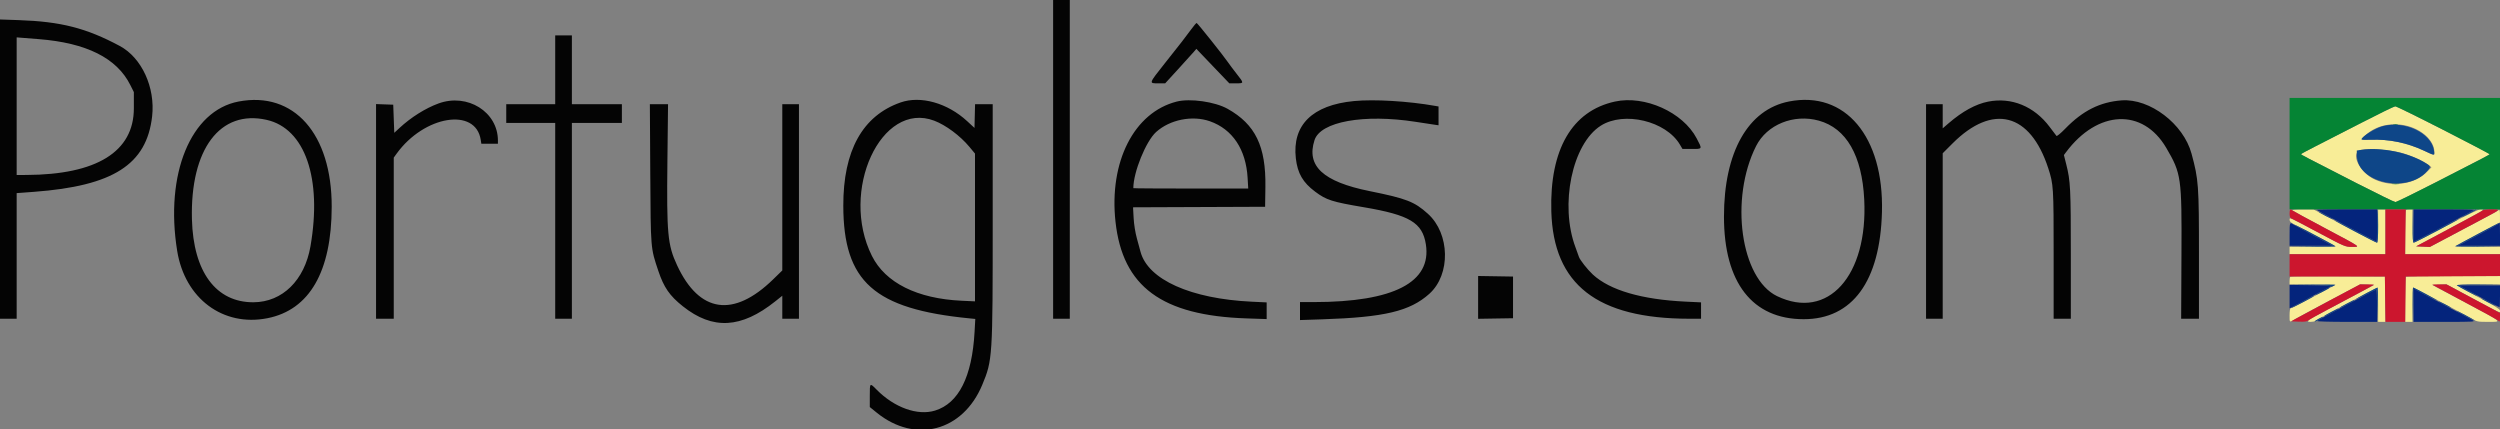 <svg id="svg" xmlns="http://www.w3.org/2000/svg" xmlns:xlink="http://www.w3.org/1999/xlink" width="400" height="68.702" viewBox="0, 0, 400,68.702"><rect x="0" y="0" width="400" height="68.702" fill="#808080" stroke="none"/><g id="svgg"><path id="path0" d="M377.917 19.602 C 375.167 21.019,371.848 22.719,370.542 23.379 C 369.235 24.038,368.167 24.617,368.168 24.664 C 368.169 24.759,368.588 24.977,377.113 29.336 C 380.338 30.984,383.104 32.333,383.260 32.333 C 383.416 32.333,386.252 30.947,389.563 29.254 C 397.786 25.047,398.331 24.762,398.330 24.667 C 398.327 24.497,383.546 17.000,383.237 17.012 C 383.061 17.019,380.667 18.184,377.917 19.602 M384.857 20.074 C 387.420 20.617,389.484 22.494,389.496 24.292 C 389.501 24.954,389.678 24.974,387.814 24.098 C 385.141 22.842,382.231 22.246,379.328 22.359 C 377.618 22.425,377.604 22.413,378.492 21.610 C 380.134 20.127,382.460 19.566,384.857 20.074 M384.025 24.398 C 385.625 24.804,387.750 25.739,388.584 26.404 L 389.032 26.761 388.334 27.479 C 386.393 29.479,382.853 30.017,380.015 28.743 C 377.431 27.584,375.910 24.258,377.833 23.972 C 379.261 23.759,382.344 23.971,384.025 24.398 M366.758 33.652 C 366.845 33.736,369.204 35.019,372.000 36.503 C 377.936 39.655,377.713 39.500,376.314 39.500 C 375.240 39.500,375.182 39.475,371.062 37.280 C 366.094 34.632,366.330 34.736,366.346 35.214 C 366.356 35.514,366.695 35.749,368.138 36.460 C 369.116 36.943,370.779 37.805,371.833 38.377 L 373.750 39.417 370.042 39.462 L 366.333 39.506 366.333 40.087 L 366.333 40.667 374.000 40.667 L 381.667 40.667 381.667 37.083 L 381.667 33.500 381.083 33.500 L 380.500 33.500 380.500 36.167 C 380.500 37.982,380.442 38.833,380.318 38.833 C 380.218 38.833,377.891 37.633,375.146 36.167 L 370.156 33.500 368.378 33.500 C 367.300 33.500,366.662 33.560,366.758 33.652 M384.944 33.611 C 384.883 33.672,384.833 35.285,384.833 37.194 L 384.833 40.667 392.417 40.667 L 400.000 40.667 400.000 40.087 L 400.000 39.507 396.375 39.462 L 392.750 39.417 396.372 37.500 L 399.994 35.583 399.997 34.521 C 399.999 33.696,399.954 33.495,399.792 33.621 C 399.677 33.711,398.796 34.200,397.833 34.709 C 396.871 35.218,394.440 36.508,392.431 37.575 L 388.778 39.514 387.681 39.465 L 386.583 39.417 388.417 38.437 C 389.425 37.898,390.850 37.138,391.583 36.747 C 397.836 33.413,397.694 33.500,396.885 33.500 C 396.538 33.500,394.744 34.370,391.393 36.165 C 388.656 37.631,386.323 38.831,386.208 38.832 C 386.050 38.833,386.000 38.190,386.000 36.167 L 386.000 33.500 385.528 33.500 C 385.268 33.500,385.006 33.550,384.944 33.611 M366.446 44.276 C 366.384 44.338,366.333 44.637,366.333 44.941 L 366.333 45.494 370.002 45.538 L 373.671 45.583 370.164 47.458 C 368.235 48.490,366.584 49.333,366.495 49.333 C 366.406 49.333,366.333 49.821,366.333 50.417 C 366.333 51.674,366.271 51.634,367.289 51.025 C 367.726 50.764,370.236 49.410,372.866 48.017 L 377.649 45.484 378.759 45.534 L 379.869 45.583 377.393 46.900 C 376.031 47.624,373.717 48.850,372.250 49.625 C 369.140 51.269,368.823 51.500,369.681 51.500 C 370.003 51.500,370.338 51.433,370.425 51.351 C 370.588 51.197,380.306 46.000,380.431 46.000 C 380.469 46.000,380.500 47.237,380.500 48.750 L 380.500 51.500 381.087 51.500 L 381.673 51.500 381.628 47.875 L 381.583 44.250 374.071 44.207 C 369.939 44.183,366.508 44.214,366.446 44.276 M384.944 44.278 C 384.883 44.339,384.833 45.989,384.833 47.944 L 384.833 51.500 385.417 51.500 L 386.000 51.500 386.000 48.750 C 386.000 47.237,386.044 46.000,386.099 46.000 C 386.217 46.000,393.997 50.138,395.387 50.940 C 396.322 51.480,396.422 51.500,398.131 51.500 C 400.404 51.500,400.593 51.657,394.284 48.308 L 389.151 45.583 390.286 45.535 L 391.420 45.487 395.630 47.744 C 400.306 50.250,400.000 50.113,400.000 49.693 C 400.000 49.465,399.140 48.930,396.625 47.592 C 394.769 46.605,393.179 45.730,393.092 45.649 C 392.999 45.561,394.389 45.500,396.467 45.500 L 400.000 45.500 400.000 44.833 L 400.000 44.167 392.528 44.167 C 388.418 44.167,385.006 44.217,384.944 44.278 " stroke="none" fill="#f8ed97" fill-rule="evenodd"></path><path id="path1" d="M366.333 24.583 L 366.333 33.500 383.167 33.500 L 400.000 33.500 400.000 24.583 L 400.000 15.667 383.167 15.667 L 366.333 15.667 366.333 24.583 M390.943 20.792 C 395.005 22.877,398.329 24.621,398.330 24.667 C 398.331 24.762,397.786 25.047,389.563 29.254 C 386.252 30.947,383.416 32.333,383.260 32.333 C 383.104 32.333,380.338 30.984,377.113 29.336 C 368.588 24.977,368.169 24.759,368.168 24.664 C 368.167 24.617,369.235 24.038,370.542 23.379 C 371.848 22.719,375.167 21.019,377.917 19.602 C 380.667 18.184,383.061 17.019,383.237 17.012 C 383.413 17.005,386.881 18.706,390.943 20.792 M382.960 19.951 C 383.168 19.991,383.468 19.990,383.627 19.948 C 383.786 19.906,383.617 19.874,383.250 19.875 C 382.883 19.877,382.753 19.911,382.960 19.951 M382.795 29.454 C 383.094 29.491,383.544 29.490,383.795 29.452 C 384.045 29.414,383.800 29.384,383.250 29.385 C 382.700 29.386,382.495 29.417,382.795 29.454 " stroke="none" fill="#058434" fill-rule="evenodd"></path><path id="path2" d="M366.333 34.172 C 366.333 34.648,366.415 34.875,366.614 34.952 C 366.769 35.011,368.771 36.059,371.062 37.280 C 375.182 39.475,375.240 39.500,376.314 39.500 C 377.713 39.500,377.936 39.655,372.000 36.503 C 369.204 35.019,366.845 33.736,366.758 33.652 C 366.453 33.359,366.333 33.506,366.333 34.172 M381.667 37.083 L 381.667 40.667 374.000 40.667 L 366.333 40.667 366.333 42.458 L 366.333 44.250 373.958 44.250 L 381.583 44.250 381.628 47.875 L 381.673 51.500 383.250 51.500 L 384.827 51.500 384.872 47.875 L 384.917 44.250 392.458 44.207 L 400.000 44.163 400.000 42.415 L 400.000 40.667 392.410 40.667 L 384.821 40.667 384.869 37.083 L 384.917 33.500 383.292 33.500 L 381.667 33.500 381.667 37.083 M397.242 33.653 C 397.100 33.790,395.976 34.405,391.583 36.747 C 390.850 37.138,389.425 37.898,388.417 38.437 L 386.583 39.417 387.681 39.465 L 388.778 39.514 392.431 37.575 C 394.440 36.508,396.871 35.219,397.833 34.711 C 400.114 33.506,400.118 33.500,398.650 33.500 C 397.962 33.500,397.329 33.569,397.242 33.653 M372.750 48.083 C 370.092 49.498,367.617 50.828,367.250 51.037 L 366.583 51.417 367.812 51.466 C 368.697 51.502,369.116 51.449,369.312 51.277 C 369.461 51.146,370.896 50.344,372.500 49.495 C 377.159 47.030,379.745 45.643,379.819 45.569 C 379.858 45.531,379.370 45.502,378.736 45.504 L 377.583 45.509 372.750 48.083 M389.181 45.567 C 389.219 45.603,391.537 46.849,394.333 48.336 C 397.129 49.822,399.548 51.153,399.708 51.295 C 399.981 51.535,400.000 51.503,400.000 50.816 L 400.000 50.081 395.720 47.791 L 391.440 45.500 390.276 45.500 C 389.635 45.500,389.142 45.530,389.181 45.567 " stroke="none" fill="#cc162e" fill-rule="evenodd"></path><path id="path3" d="M381.291 20.171 C 380.096 20.472,377.834 21.871,377.833 22.309 C 377.833 22.368,378.506 22.391,379.328 22.359 C 382.232 22.246,385.141 22.842,387.818 24.100 C 389.587 24.931,389.574 24.932,389.421 24.024 C 388.954 21.263,384.790 19.289,381.291 20.171 M377.833 23.972 L 377.083 24.083 377.107 24.968 C 377.222 29.272,385.170 30.994,388.326 27.399 C 388.997 26.636,388.987 26.605,387.875 25.959 C 385.108 24.351,380.892 23.516,377.833 23.972 M380.333 36.083 C 380.333 37.504,380.301 38.667,380.261 38.667 C 380.221 38.667,379.340 38.209,378.303 37.649 C 375.897 36.350,373.500 35.144,373.500 35.231 C 373.500 35.336,380.125 38.833,380.324 38.833 C 380.440 38.833,380.500 37.927,380.500 36.167 C 380.500 34.700,380.462 33.500,380.417 33.500 C 380.371 33.500,380.333 34.662,380.333 36.083 M386.037 36.125 C 386.010 38.076,386.054 38.833,386.192 38.833 C 386.406 38.833,393.333 35.181,393.333 35.068 C 393.333 34.974,391.108 36.094,388.461 37.522 C 387.294 38.152,386.302 38.667,386.257 38.667 C 386.212 38.667,386.152 37.485,386.125 36.042 L 386.074 33.417 386.037 36.125 M394.969 34.065 C 394.447 34.354,393.960 34.654,393.885 34.732 C 393.742 34.882,395.577 33.966,396.000 33.676 C 396.525 33.317,395.875 33.562,394.969 34.065 M371.000 33.912 C 371.000 33.958,371.525 34.260,372.167 34.583 C 372.808 34.906,373.333 35.133,373.333 35.088 C 373.333 35.042,372.808 34.740,372.167 34.417 C 371.525 34.094,371.000 33.867,371.000 33.912 M396.372 37.481 C 394.514 38.473,392.945 39.333,392.886 39.392 C 392.826 39.451,394.422 39.483,396.431 39.462 L 400.083 39.424 396.669 39.375 L 393.255 39.326 396.419 37.650 C 399.185 36.186,400.103 35.652,399.825 35.672 C 399.784 35.675,398.230 36.489,396.372 37.481 M367.083 35.961 C 367.175 36.059,368.600 36.856,370.250 37.733 L 373.250 39.326 369.750 39.375 L 366.250 39.424 369.958 39.462 C 371.998 39.483,373.667 39.469,373.667 39.430 C 373.667 39.354,372.059 38.474,368.917 36.830 C 367.817 36.254,366.992 35.863,367.083 35.961 M369.716 45.625 C 372.022 45.659,372.982 45.728,372.904 45.854 C 372.810 46.007,373.413 45.771,373.653 45.561 C 373.691 45.527,372.078 45.517,370.069 45.538 L 366.417 45.576 369.716 45.625 M393.092 45.646 C 393.321 45.858,396.608 47.583,396.451 47.409 C 396.378 47.328,395.665 46.906,394.867 46.470 L 393.417 45.678 396.750 45.627 L 400.083 45.576 396.508 45.538 C 394.452 45.516,393.001 45.562,393.092 45.646 M371.458 46.567 C 370.062 47.360,370.062 47.466,371.458 46.767 C 372.123 46.435,372.667 46.126,372.667 46.081 C 372.667 45.923,372.406 46.028,371.458 46.567 M378.631 46.899 C 376.451 48.066,376.343 48.242,378.455 47.186 C 379.393 46.717,380.198 46.333,380.243 46.333 C 380.288 46.333,380.348 47.515,380.375 48.958 L 380.426 51.583 380.463 48.792 C 380.483 47.256,380.444 46.007,380.375 46.017 C 380.306 46.026,379.522 46.423,378.631 46.899 M386.037 48.792 L 386.074 51.583 386.125 48.894 L 386.175 46.204 388.087 47.197 C 389.139 47.743,390.000 48.153,390.000 48.109 C 390.000 48.022,386.257 46.000,386.096 46.000 C 386.043 46.000,386.017 47.256,386.037 48.792 M368.297 48.286 C 367.314 48.807,366.536 49.258,366.567 49.289 C 366.634 49.356,370.167 47.504,370.167 47.402 C 370.167 47.295,370.186 47.286,368.297 48.286 M397.000 47.746 C 397.000 47.792,397.525 48.094,398.167 48.417 C 398.808 48.740,399.333 48.967,399.333 48.921 C 399.333 48.875,398.808 48.573,398.167 48.250 C 397.525 47.927,397.000 47.700,397.000 47.746 M375.458 48.594 C 374.840 48.911,374.333 49.209,374.333 49.254 C 374.333 49.300,374.858 49.073,375.500 48.750 C 376.142 48.427,376.667 48.126,376.667 48.081 C 376.667 47.969,376.713 47.950,375.458 48.594 M390.167 48.245 C 390.167 48.291,390.617 48.556,391.167 48.833 C 391.717 49.111,392.167 49.301,392.167 49.255 C 392.167 49.209,391.717 48.944,391.167 48.667 C 390.617 48.389,390.167 48.199,390.167 48.245 M372.941 49.936 C 372.313 50.258,371.836 50.558,371.880 50.602 C 371.961 50.684,374.167 49.526,374.167 49.401 C 374.167 49.305,374.196 49.292,372.941 49.936 M393.083 49.786 C 393.175 49.875,393.925 50.300,394.750 50.730 C 395.575 51.161,396.109 51.401,395.936 51.263 C 395.552 50.958,392.850 49.558,393.083 49.786 M370.943 51.019 C 370.590 51.205,370.337 51.393,370.380 51.435 C 370.459 51.515,371.667 50.856,371.667 50.734 C 371.667 50.639,371.654 50.644,370.943 51.019 " stroke="none" fill="#0e4688" fill-rule="evenodd"></path><path id="path4" d="M168.500 25.500 L 168.500 51.000 169.833 51.000 L 171.167 51.000 171.167 25.500 L 171.167 0.000 169.833 0.000 L 168.500 0.000 168.500 25.500 M0.000 27.058 L 0.000 51.000 1.333 51.000 L 2.667 51.000 2.667 40.950 L 2.667 30.899 5.458 30.691 C 18.113 29.746,23.461 26.327,24.340 18.620 C 24.867 13.996,22.678 9.234,19.160 7.353 C 13.795 4.484,9.734 3.447,2.958 3.217 L 0.000 3.117 0.000 27.058 M190.546 4.757 C 190.108 5.357,189.450 6.228,189.083 6.693 C 188.717 7.158,187.461 8.749,186.292 10.228 C 183.789 13.396,183.809 13.333,185.297 13.333 L 186.428 13.333 188.526 11.042 C 189.680 9.781,190.802 8.540,191.020 8.283 L 191.417 7.817 194.054 10.575 L 196.692 13.333 197.763 13.333 C 199.066 13.333,199.065 13.340,197.865 11.814 C 197.333 11.137,196.713 10.310,196.487 9.977 C 195.809 8.973,191.593 3.686,191.462 3.676 C 191.396 3.671,190.983 4.157,190.546 4.757 M88.833 11.167 L 88.833 16.667 84.917 16.667 L 81.000 16.667 81.000 18.167 L 81.000 19.667 84.917 19.667 L 88.833 19.667 88.833 35.333 L 88.833 51.000 90.167 51.000 L 91.500 51.000 91.500 35.333 L 91.500 19.667 95.500 19.667 L 99.500 19.667 99.500 18.167 L 99.500 16.667 95.500 16.667 L 91.500 16.667 91.500 11.167 L 91.500 5.667 90.167 5.667 L 88.833 5.667 88.833 11.167 M6.208 6.261 C 13.822 6.859,18.682 9.289,20.835 13.575 L 21.417 14.734 21.417 17.329 C 21.417 24.269,15.476 27.951,4.208 27.994 L 2.667 28.000 2.667 16.990 L 2.667 5.980 3.833 6.073 C 4.475 6.125,5.544 6.209,6.208 6.261 M38.174 16.244 C 30.524 17.698,26.362 27.824,28.349 40.141 C 29.582 47.777,35.680 52.323,42.799 50.912 C 49.523 49.579,53.055 43.449,53.073 33.083 C 53.093 21.416,47.027 14.560,38.174 16.244 M144.083 16.395 C 137.999 18.529,134.911 24.102,134.928 32.917 C 134.951 45.072,139.856 49.445,155.149 50.942 L 156.047 51.030 155.932 53.101 C 155.534 60.272,153.395 64.528,149.604 65.693 C 146.813 66.551,143.083 65.213,140.256 62.341 C 139.161 61.228,139.167 61.223,139.167 63.315 L 139.167 65.129 140.298 66.043 C 146.463 71.024,154.064 69.012,157.158 61.579 C 158.808 57.614,158.833 57.222,158.833 35.340 L 158.833 16.667 157.422 16.667 L 156.011 16.667 155.964 18.567 L 155.917 20.468 154.750 19.390 C 151.591 16.472,147.299 15.267,144.083 16.395 M188.273 16.253 C 181.447 17.985,177.425 25.888,178.481 35.492 C 179.622 45.872,185.895 50.493,199.458 50.945 L 202.667 51.052 202.667 49.717 L 202.667 48.383 200.292 48.271 C 190.535 47.812,183.686 44.745,182.487 40.298 C 182.405 39.996,182.144 39.037,181.907 38.167 C 181.643 37.199,181.438 35.919,181.380 34.876 L 181.286 33.169 191.851 33.126 L 202.417 33.083 202.464 29.917 C 202.560 23.399,200.864 19.898,196.403 17.403 C 194.384 16.274,190.407 15.711,188.273 16.253 M216.648 16.168 C 209.977 16.807,206.726 20.008,207.334 25.338 C 207.606 27.728,208.460 29.200,210.421 30.663 C 212.233 32.016,213.093 32.291,218.243 33.164 C 225.540 34.402,227.592 35.630,228.138 39.088 C 229.099 45.172,222.976 48.329,210.208 48.333 L 208.000 48.333 208.000 49.771 L 208.000 51.209 211.542 51.093 C 221.531 50.766,225.594 49.797,228.703 47.000 C 232.127 43.919,232.004 37.392,228.460 34.201 C 226.305 32.261,225.041 31.769,219.146 30.579 C 211.690 29.074,208.976 26.564,210.324 22.417 C 211.285 19.457,218.212 18.205,226.500 19.491 C 227.737 19.684,229.069 19.887,229.458 19.943 L 230.167 20.045 230.167 18.541 L 230.167 17.037 229.625 16.941 C 225.335 16.181,219.894 15.857,216.648 16.168 M258.394 16.249 C 251.520 17.744,247.935 23.922,248.210 33.800 C 248.537 45.536,255.533 50.985,270.292 50.998 L 272.167 51.000 272.167 49.689 L 272.167 48.378 269.708 48.261 C 262.673 47.926,257.586 46.442,254.860 43.930 C 254.003 43.141,252.766 41.567,252.621 41.083 C 252.567 40.900,252.325 40.229,252.085 39.592 C 249.516 32.781,251.549 22.999,256.135 20.104 C 259.850 17.758,266.549 19.359,268.779 23.125 L 269.198 23.833 270.694 23.833 C 272.418 23.833,272.390 23.896,271.461 22.132 C 269.263 17.954,263.169 15.210,258.394 16.249 M286.250 16.235 C 279.686 17.516,275.833 24.334,275.835 34.667 C 275.837 45.224,280.377 51.066,288.583 51.071 C 296.389 51.076,300.822 45.008,301.114 33.917 C 301.431 21.860,295.229 14.482,286.250 16.235 M318.097 16.260 C 316.107 16.656,314.000 17.808,311.792 19.708 L 310.833 20.533 310.833 18.600 L 310.833 16.667 309.500 16.667 L 308.167 16.667 308.167 33.833 L 308.167 51.000 309.500 51.000 L 310.833 51.000 310.833 37.761 L 310.833 24.521 312.400 22.954 C 318.844 16.511,324.839 18.061,327.720 26.917 C 328.560 29.499,328.583 29.869,328.583 40.792 L 328.583 51.000 329.958 51.000 L 331.333 51.000 331.333 40.787 C 331.333 30.174,331.273 28.964,330.608 26.327 L 330.224 24.805 330.556 24.361 C 335.624 17.574,342.855 17.259,346.603 23.662 C 349.011 27.775,349.094 28.362,349.034 40.792 L 348.985 51.000 350.409 51.000 L 351.833 51.000 351.833 40.954 C 351.833 29.558,351.776 28.767,350.645 24.583 C 349.360 19.826,343.980 15.726,339.462 16.060 C 336.015 16.315,333.237 17.706,330.458 20.568 C 329.718 21.329,329.109 21.831,329.034 21.741 C 328.961 21.654,328.467 21.003,327.935 20.294 C 325.473 17.010,321.834 15.518,318.097 16.260 M70.167 16.551 C 68.080 17.311,65.768 18.763,63.917 20.478 L 63.083 21.250 63.000 19.000 L 62.917 16.750 61.542 16.702 L 60.167 16.653 60.167 33.827 L 60.167 51.000 61.583 51.000 L 63.000 51.000 63.000 38.108 L 63.000 25.217 63.471 24.567 C 67.881 18.483,76.107 17.142,76.918 22.375 L 77.015 23.000 78.341 23.000 L 79.667 23.000 79.667 22.491 C 79.667 17.907,74.800 14.863,70.167 16.551 M104.044 27.708 C 104.116 39.968,104.088 39.628,105.328 43.333 C 106.216 45.985,107.140 47.321,109.251 49.001 C 114.039 52.811,118.585 52.569,124.042 48.216 L 125.167 47.319 125.167 49.159 L 125.167 51.000 126.500 51.000 L 127.833 51.000 127.833 33.833 L 127.833 16.667 126.500 16.667 L 125.167 16.667 125.167 29.970 L 125.167 43.273 123.708 44.694 C 117.357 50.884,111.884 50.084,108.335 42.449 C 106.819 39.187,106.655 37.433,106.785 25.792 L 106.887 16.667 105.433 16.667 L 103.979 16.667 104.044 27.708 M149.486 19.313 C 151.336 20.016,153.633 21.726,155.104 23.495 L 156.000 24.572 156.000 36.395 L 156.000 48.217 153.875 48.119 C 146.751 47.789,141.662 45.250,139.510 40.950 C 134.306 30.552,140.978 16.080,149.486 19.313 M42.667 19.178 C 48.806 20.565,51.564 28.533,49.674 39.416 C 48.731 44.844,45.185 48.331,40.574 48.363 C 34.566 48.406,30.924 43.501,30.709 35.081 C 30.424 23.863,35.213 17.493,42.667 19.178 M193.583 19.402 C 197.204 20.674,199.355 23.901,199.618 28.458 L 199.717 30.167 190.525 30.167 C 185.470 30.167,181.333 30.139,181.333 30.105 C 181.333 27.555,183.345 22.599,184.979 21.122 C 187.179 19.135,190.774 18.416,193.583 19.402 M291.017 19.303 C 295.418 20.524,297.922 24.874,298.277 31.917 C 298.894 44.149,292.455 51.290,284.333 47.382 C 278.504 44.577,276.719 31.820,280.973 23.369 C 282.704 19.931,287.004 18.190,291.017 19.303 M236.500 47.583 L 236.500 51.008 239.292 50.962 L 242.083 50.917 242.083 47.583 L 242.083 44.250 239.292 44.204 L 236.500 44.159 236.500 47.583 " stroke="none" fill="#040404" fill-rule="evenodd"></path><path id="path5" d="M370.667 33.574 C 370.667 33.614,371.923 34.302,373.458 35.101 C 374.994 35.901,377.136 37.030,378.219 37.611 C 379.301 38.192,380.220 38.667,380.260 38.667 C 380.300 38.667,380.333 37.504,380.333 36.083 L 380.333 33.500 375.500 33.500 C 372.842 33.500,370.667 33.533,370.667 33.574 M386.167 36.083 C 386.167 37.504,386.203 38.667,386.246 38.667 C 386.290 38.667,387.509 38.039,388.955 37.272 C 390.401 36.505,392.540 35.375,393.708 34.762 C 394.877 34.150,395.833 33.615,395.833 33.574 C 395.833 33.533,393.658 33.500,391.000 33.500 L 386.167 33.500 386.167 36.083 M366.333 37.500 L 366.333 39.333 369.792 39.332 L 373.250 39.330 370.264 37.738 C 368.621 36.863,367.124 36.039,366.935 35.907 C 366.367 35.509,366.333 35.597,366.333 37.500 M399.742 35.821 C 399.655 35.905,398.158 36.730,396.417 37.653 L 393.250 39.331 396.625 39.332 L 400.000 39.333 400.000 37.500 C 400.000 36.492,399.978 35.667,399.950 35.667 C 399.922 35.667,399.829 35.736,399.742 35.821 M366.333 47.464 L 366.333 49.345 367.958 48.481 C 368.852 48.006,370.238 47.253,371.039 46.808 C 371.839 46.364,372.566 46.000,372.654 46.000 C 372.742 46.000,372.858 45.928,372.913 45.840 C 372.974 45.741,371.750 45.662,369.672 45.632 L 366.333 45.583 366.333 47.464 M394.500 46.274 C 396.162 47.201,399.853 49.167,399.931 49.167 C 399.969 49.167,400.000 48.379,400.000 47.417 L 400.000 45.667 396.708 45.669 L 393.417 45.670 394.500 46.274 M386.167 48.832 L 386.167 51.500 391.125 51.499 C 395.992 51.499,396.074 51.493,395.583 51.195 C 395.308 51.029,393.471 50.044,391.500 49.008 C 389.529 47.972,387.523 46.908,387.042 46.644 L 386.167 46.164 386.167 48.832 M379.083 46.859 C 378.533 47.140,376.996 47.951,375.667 48.663 C 374.337 49.375,372.725 50.238,372.083 50.581 C 371.442 50.924,370.845 51.272,370.758 51.353 C 370.666 51.438,372.638 51.500,375.467 51.500 L 380.333 51.500 380.333 48.917 C 380.333 47.496,380.277 46.337,380.208 46.341 C 380.140 46.346,379.633 46.579,379.083 46.859 " stroke="none" fill="#04247c" fill-rule="evenodd"></path></g></svg>
